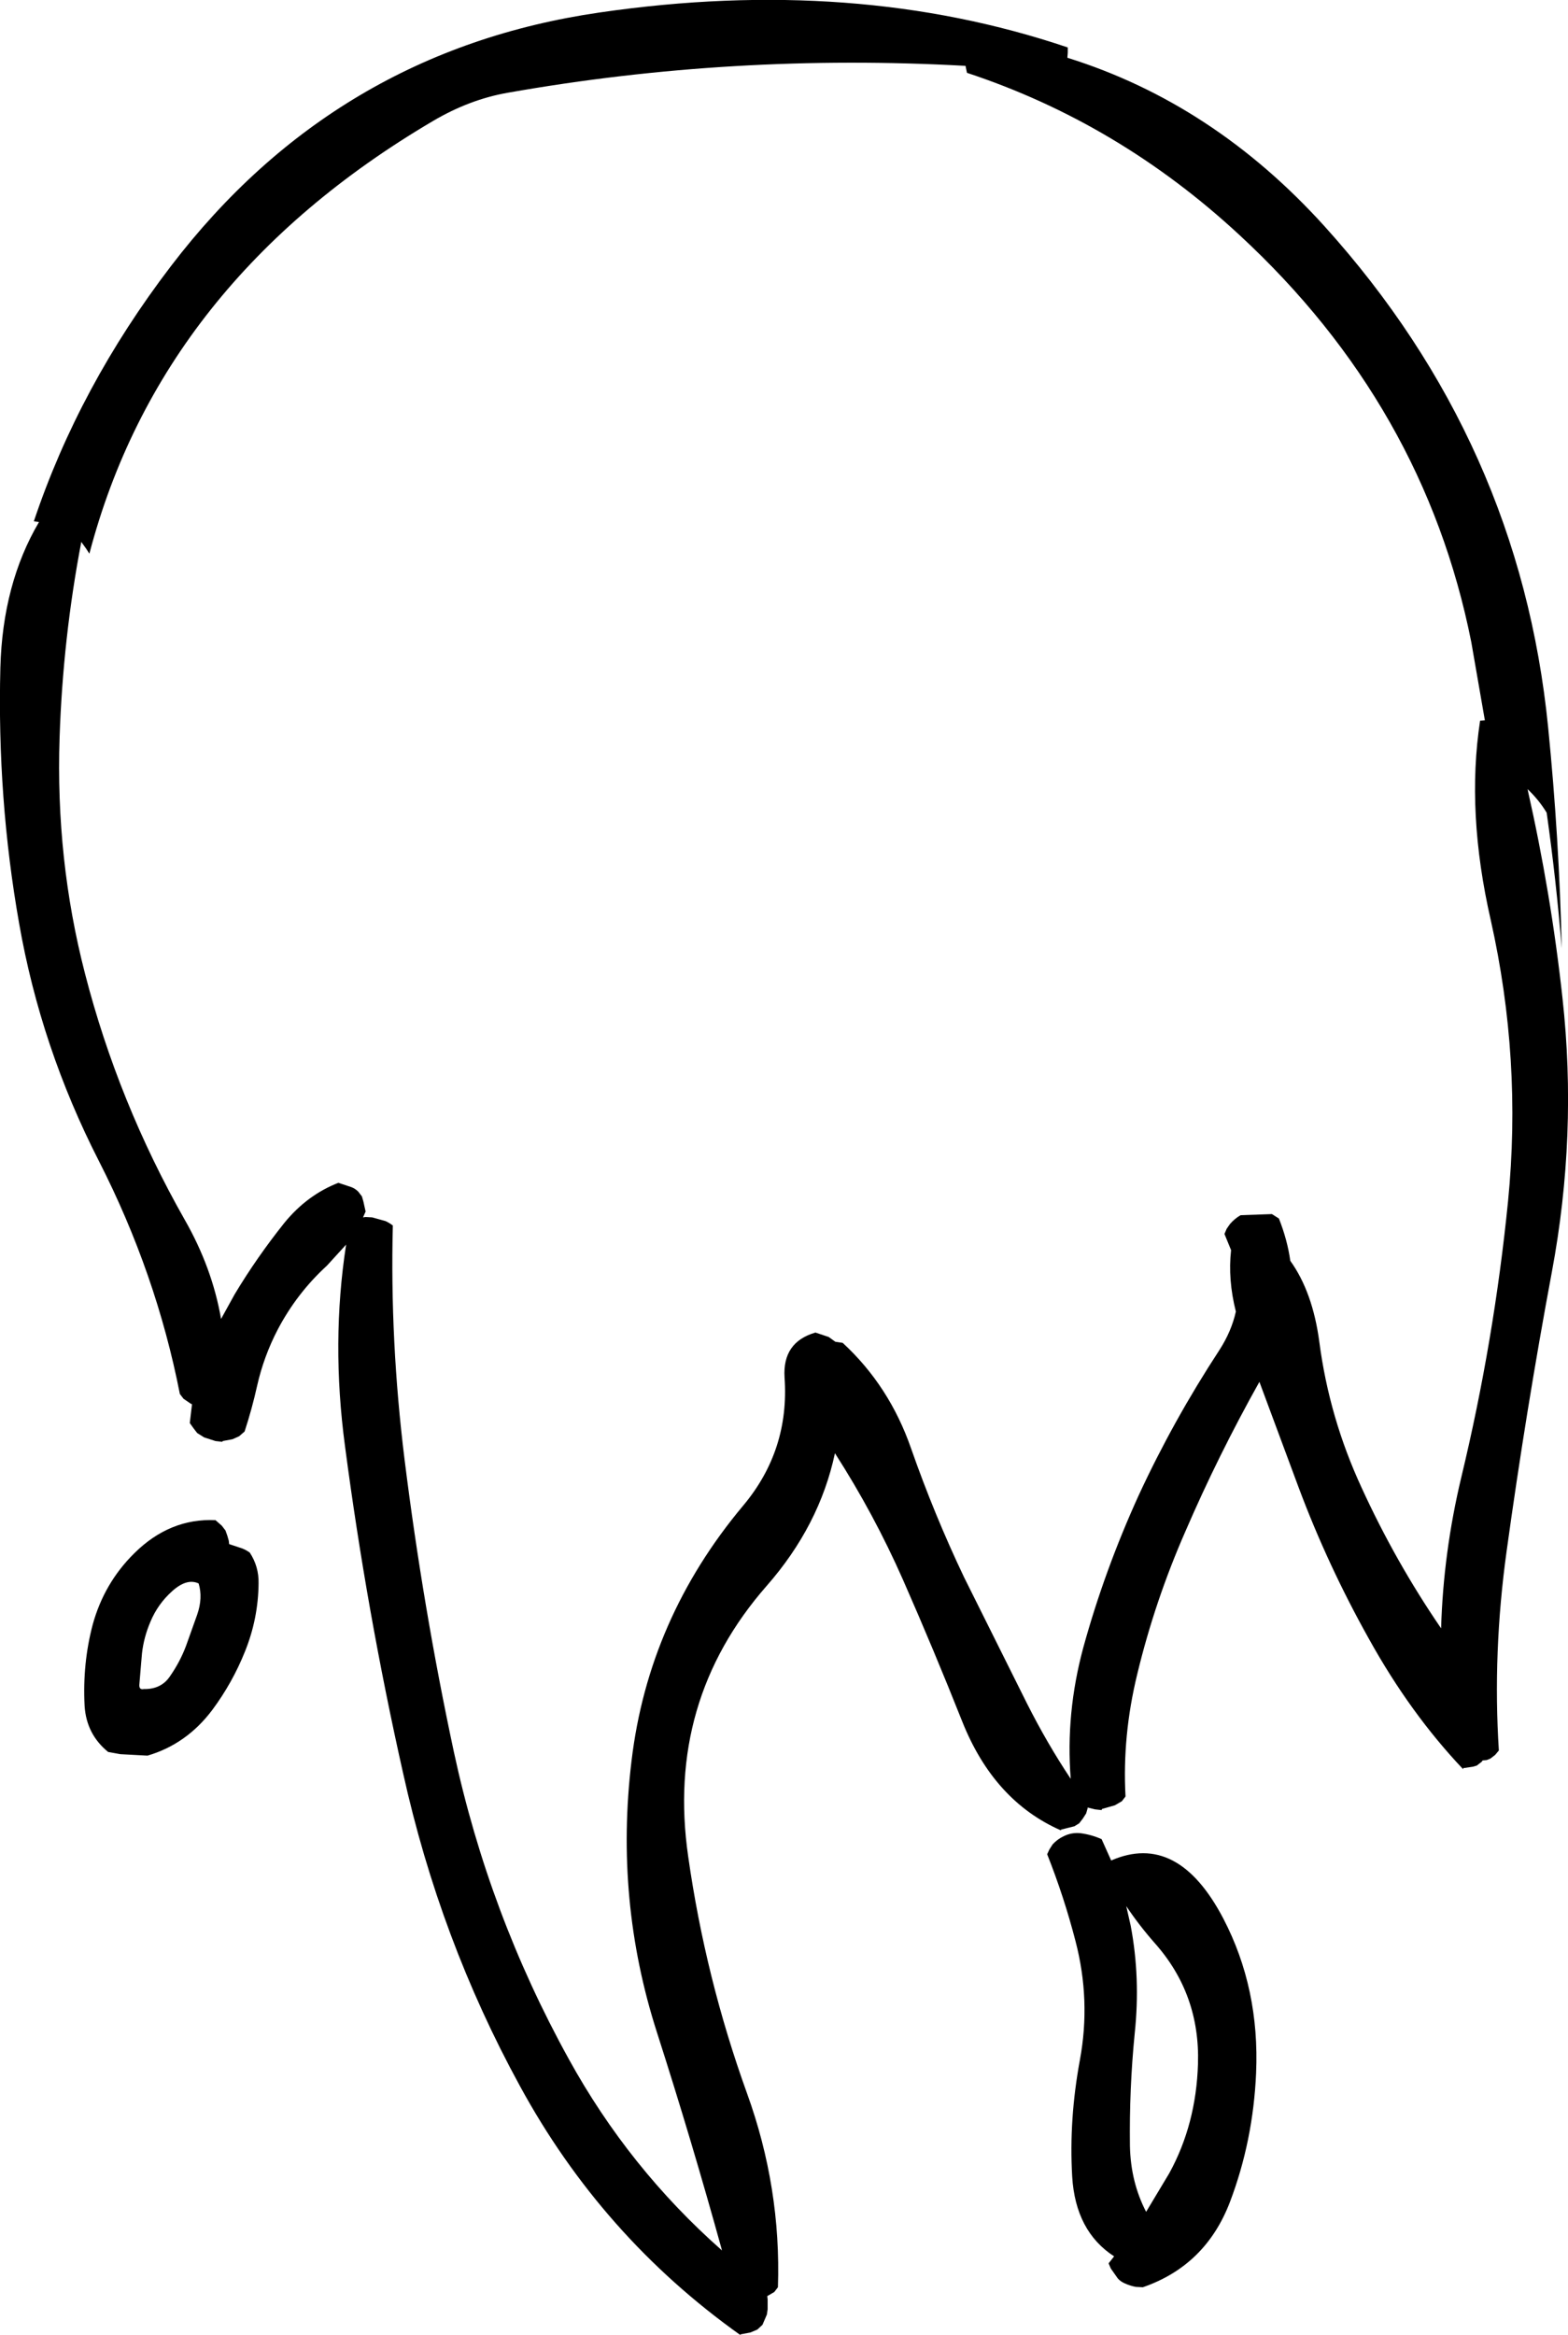 <?xml version="1.0" encoding="UTF-8" standalone="no"?>
<svg xmlns:ffdec="https://www.free-decompiler.com/flash" xmlns:xlink="http://www.w3.org/1999/xlink" ffdec:objectType="shape" height="317.35px" width="213.15px" xmlns="http://www.w3.org/2000/svg">
  <g transform="matrix(1.0, 0.0, 0.0, 1.0, 103.3, 93.15)">
    <path d="M-2.65 224.1 L-2.65 224.2 Q-21.5 210.8 -32.65 190.3 -43.5 170.45 -48.5 147.85 -53.45 125.85 -56.4 103.4 -58.3 89.25 -56.25 76.0 L-58.85 78.85 Q-62.95 82.6 -65.55 87.55 -67.45 91.2 -68.35 95.2 -69.05 98.35 -70.05 101.4 L-70.8 102.05 -71.7 102.45 -73.05 102.7 -73.05 102.8 -74.0 102.7 -75.55 102.2 -76.5 101.6 -77.0 100.95 -77.5 100.25 -77.2 97.7 -77.4 97.6 -78.35 96.95 -78.85 96.3 Q-82.05 79.95 -89.85 64.65 -97.75 49.2 -100.7 32.35 -103.7 15.35 -103.25 -2.4 -102.95 -13.8 -98.0 -22.2 L-98.7 -22.3 Q-92.55 -40.65 -80.05 -57.0 -57.7 -86.25 -21.8 -91.45 12.85 -96.5 41.85 -86.7 L41.85 -86.0 41.8 -85.35 41.8 -85.3 Q61.65 -79.1 76.75 -62.4 103.3 -33.0 107.15 5.7 108.65 20.7 109.0 35.75 108.25 26.5 106.95 17.3 105.85 15.5 104.35 14.1 107.55 28.25 109.1 42.5 111.15 61.05 107.65 79.75 104.15 98.5 101.5 117.7 99.6 131.45 100.45 144.75 L99.95 145.35 99.3 145.85 98.8 146.05 98.25 146.1 98.1 146.3 97.45 146.8 96.95 146.95 95.6 147.15 95.6 147.3 Q88.4 139.7 82.8 129.6 77.2 119.6 73.25 109.05 L67.9 94.65 Q62.3 104.65 57.85 114.95 53.7 124.4 51.3 134.35 49.25 142.75 49.7 151.0 L49.2 151.65 48.25 152.2 46.5 152.7 46.45 152.85 45.55 152.75 44.55 152.5 44.55 152.6 44.35 153.3 43.9 154.0 43.4 154.65 42.75 155.05 40.95 155.5 40.9 155.6 Q31.8 151.6 27.5 140.8 23.65 131.1 19.45 121.55 15.5 112.6 10.2 104.35 8.1 114.2 0.9 122.4 -12.8 138.05 -9.75 159.15 -7.4 175.7 -1.75 191.35 2.9 204.2 2.45 217.7 L1.95 218.35 1.0 218.9 1.05 219.35 1.05 220.05 1.05 220.7 0.95 221.4 0.35 222.8 -0.35 223.45 -1.3 223.85 -2.65 224.1 M-83.75 136.4 Q-81.35 136.45 -80.15 134.6 -78.8 132.65 -78.0 130.5 L-76.5 126.3 Q-75.7 124.0 -76.3 122.05 -77.9 121.3 -79.9 123.1 -81.85 124.85 -82.85 127.25 -83.75 129.35 -84.0 131.55 L-84.35 135.7 Q-84.45 136.55 -83.75 136.4 M-86.95 145.25 L-88.6 144.95 Q-91.55 142.55 -91.8 138.7 -92.1 132.95 -90.7 127.65 -89.15 122.0 -85.05 117.95 -80.2 113.15 -74.0 113.45 L-73.15 114.2 -72.65 114.85 -72.4 115.55 -72.2 116.25 -72.15 116.7 -70.35 117.3 Q-69.85 117.5 -69.35 117.85 -68.1 119.75 -68.15 122.05 -68.2 126.85 -70.0 131.3 -71.7 135.55 -74.45 139.25 -77.95 143.9 -83.25 145.45 L-86.95 145.25 M-2.3 111.5 Q4.05 103.95 3.35 94.05 3.05 89.25 7.55 87.95 L9.35 88.55 10.25 89.2 11.25 89.35 Q17.6 95.2 20.55 103.7 23.7 112.7 27.75 121.2 L36.3 138.35 Q39.05 143.8 42.25 148.6 41.55 139.7 43.95 130.8 46.85 120.25 51.5 110.05 56.2 99.9 62.45 90.35 64.1 87.8 64.7 85.1 63.6 80.75 64.05 76.75 L63.15 74.55 63.45 73.85 63.9 73.2 Q64.55 72.45 65.35 72.0 L69.6 71.85 70.55 72.45 Q71.7 75.35 72.1 78.2 75.15 82.45 76.05 89.25 77.4 99.55 81.8 109.05 86.4 119.1 92.6 128.15 92.9 117.85 95.35 107.6 99.8 89.1 101.7 70.1 103.6 50.85 99.35 31.9 96.0 17.25 97.9 4.8 L98.55 4.75 96.7 -5.9 Q90.3 -38.0 65.2 -61.2 48.75 -76.45 28.15 -83.25 L28.0 -83.95 27.95 -84.2 Q-3.65 -85.95 -34.25 -80.55 -39.45 -79.65 -44.45 -76.7 -81.45 -54.9 -91.15 -17.9 L-91.6 -18.6 -92.25 -19.5 Q-94.75 -6.4 -95.2 7.1 -95.75 23.65 -91.75 39.15 -87.25 56.65 -78.2 72.6 -74.45 79.15 -73.25 86.1 L-71.4 82.75 Q-68.4 77.75 -64.65 73.05 -61.55 69.25 -57.3 67.6 L-55.5 68.2 Q-55.0 68.4 -54.6 68.8 L-54.1 69.45 -53.9 70.15 -53.6 71.5 -53.95 72.3 -53.6 72.25 -52.7 72.3 -50.9 72.8 Q-50.35 73.05 -49.9 73.4 -50.3 89.1 -48.3 105.25 -45.8 125.3 -41.6 144.95 -36.85 167.0 -26.0 186.65 -17.8 201.55 -5.15 212.7 -9.25 197.85 -14.0 183.05 -19.75 165.15 -17.45 146.15 -15.15 126.85 -2.3 111.5 M51.1 217.65 Q50.3 217.5 49.55 217.15 49.0 216.9 48.65 216.5 L47.7 215.15 47.4 214.45 48.15 213.5 Q42.9 210.1 42.45 202.65 42.0 194.9 43.5 186.8 45.0 178.7 42.9 170.65 41.35 164.65 39.05 158.85 L39.35 158.2 39.8 157.5 Q40.45 156.8 41.3 156.4 42.4 155.85 43.65 156.0 45.1 156.2 46.45 156.8 L47.75 159.7 Q56.8 155.75 63.0 167.6 67.95 177.1 67.45 188.6 67.05 197.8 63.9 206.1 60.6 214.75 52.05 217.7 L51.1 217.65 M52.5 207.45 L55.65 202.2 Q59.3 195.55 59.55 187.35 59.85 177.85 53.65 170.9 51.5 168.45 49.8 165.9 L50.4 168.55 Q51.75 175.65 50.95 183.2 50.2 190.75 50.3 198.5 50.4 203.4 52.5 207.45" fill="#000000" fill-rule="evenodd" stroke="none"/>
  </g>
</svg>
